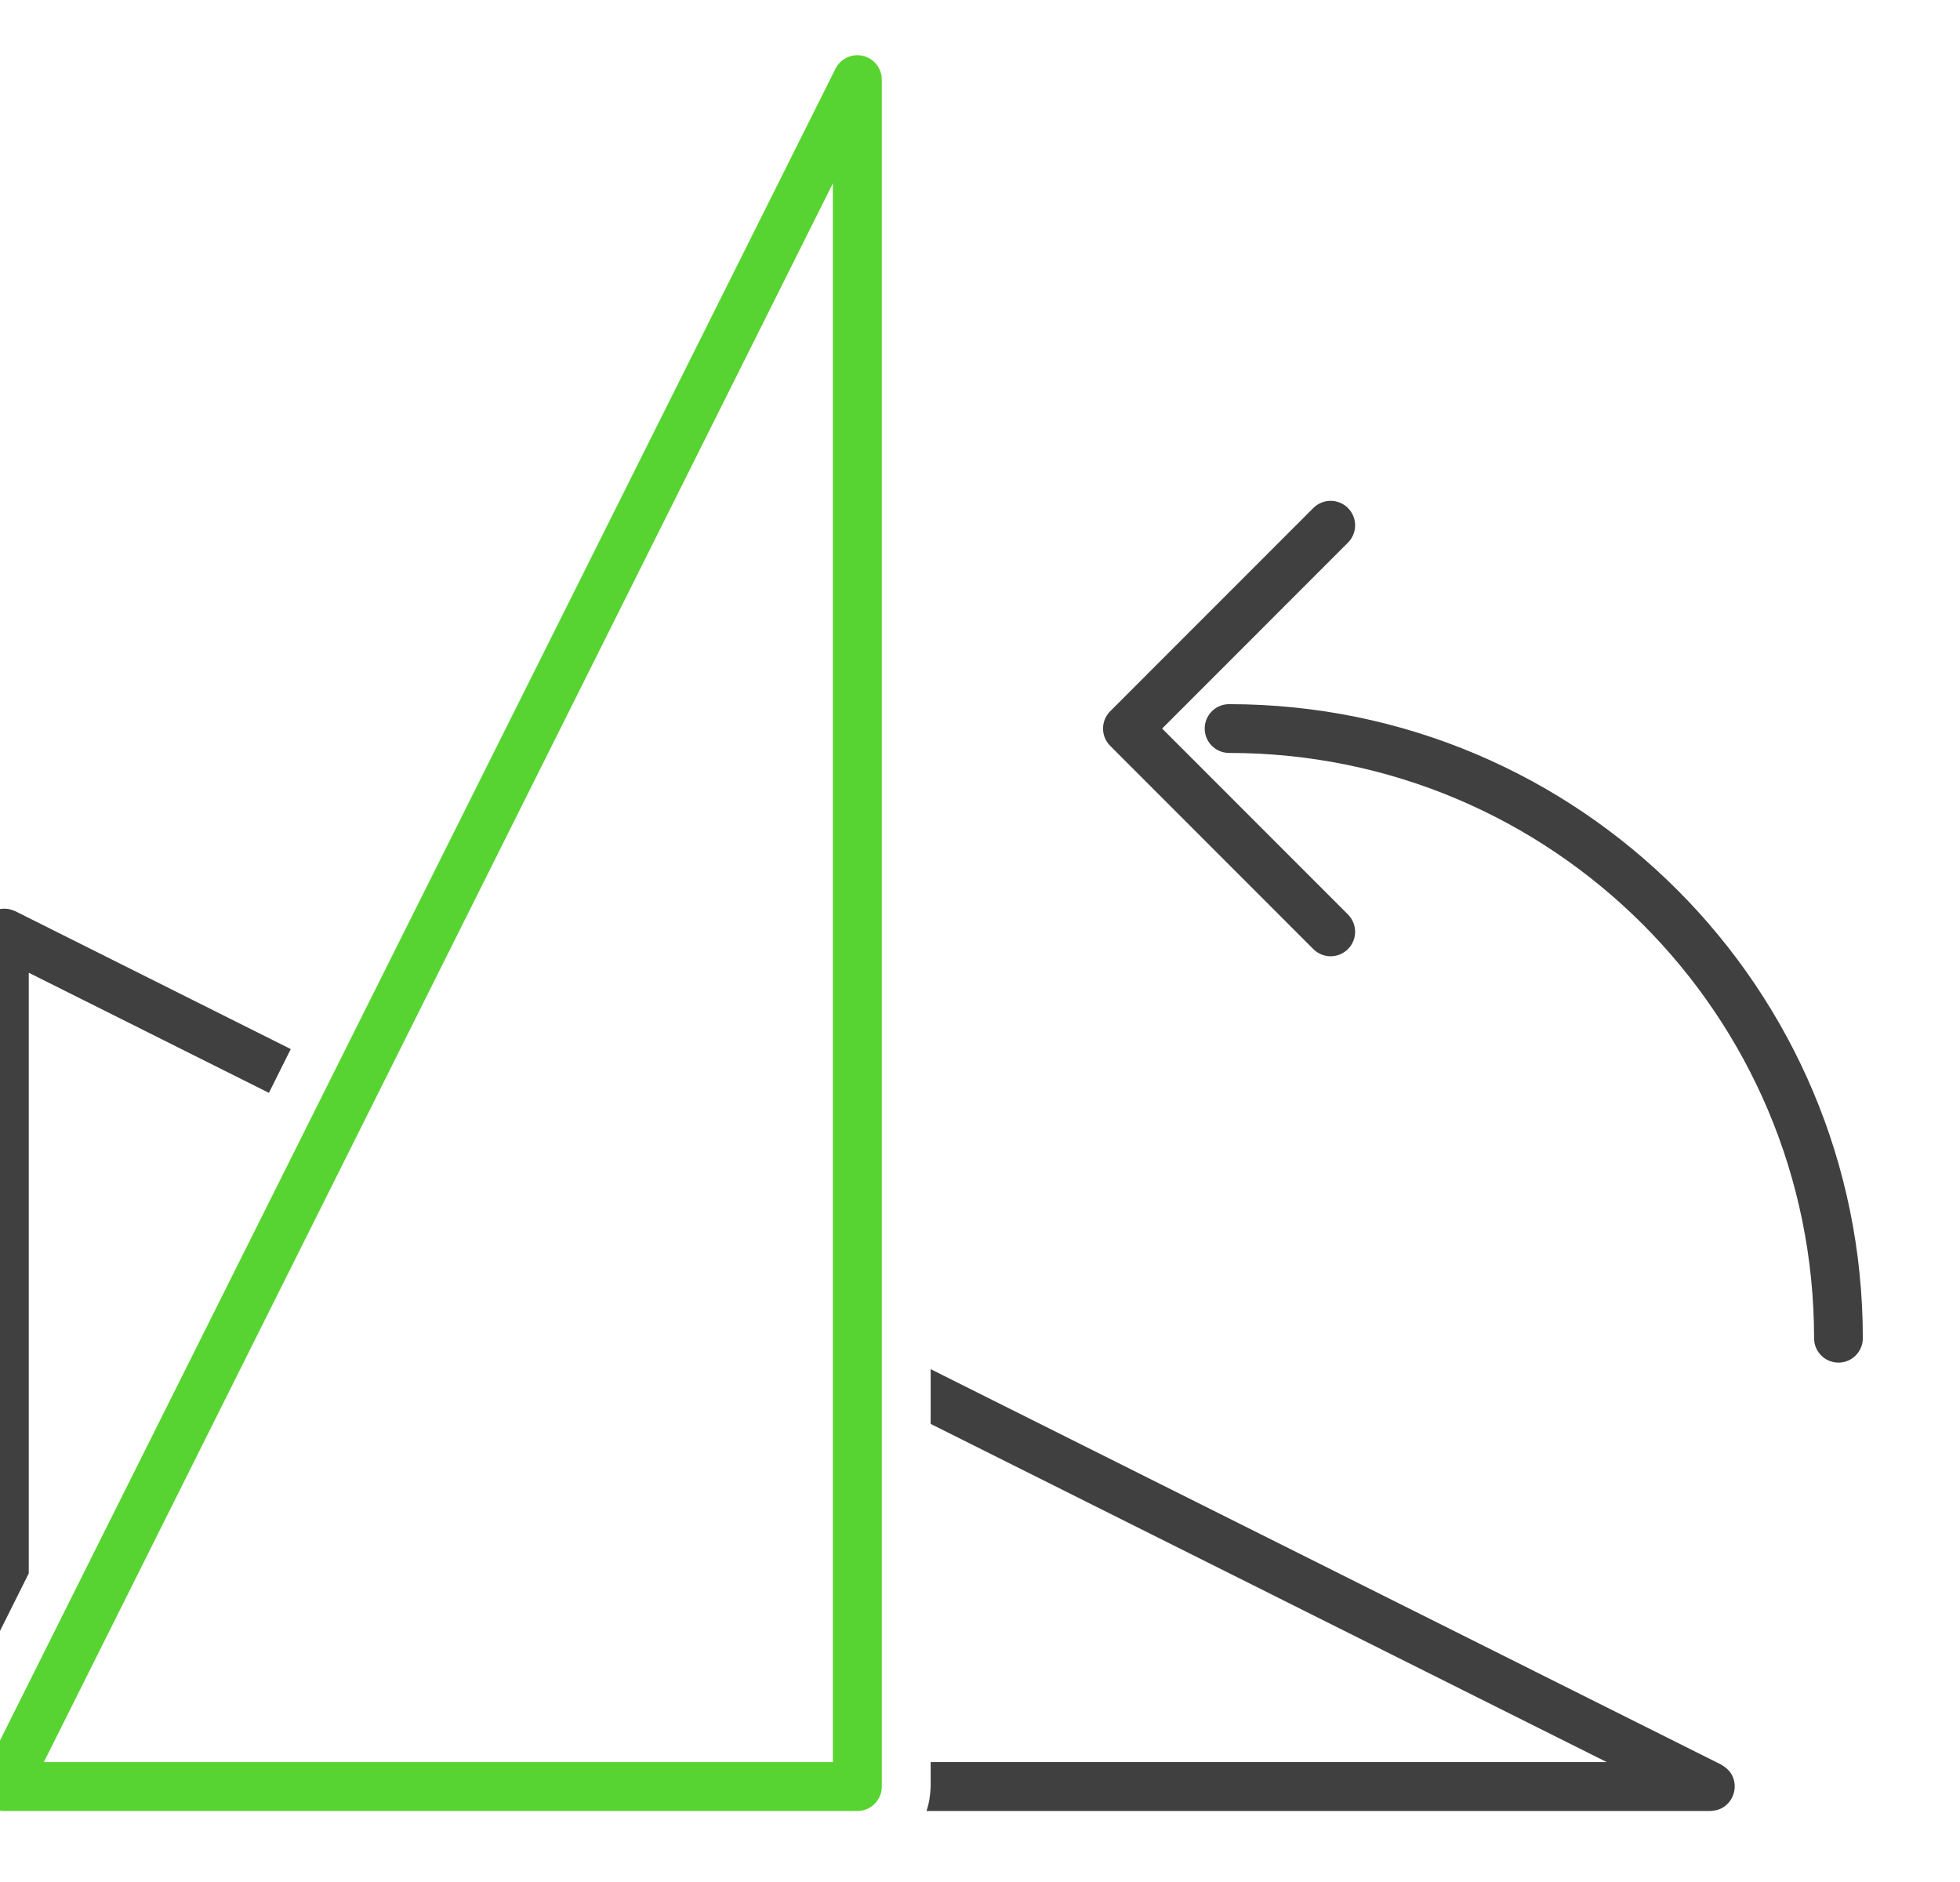 <?xml version="1.0" encoding="UTF-8" standalone="no"?>
<!DOCTYPE svg PUBLIC "-//W3C//DTD SVG 1.1//EN" "http://www.w3.org/Graphics/SVG/1.1/DTD/svg11.dtd">
<svg width="100%" height="100%" viewBox="0 0 25 24" version="1.1" xmlns="http://www.w3.org/2000/svg" xmlns:xlink="http://www.w3.org/1999/xlink" xml:space="preserve" style="fill-rule:evenodd;clip-rule:evenodd;stroke-linecap:round;stroke-linejoin:round;stroke-miterlimit:1.5;">
    <g transform="matrix(1,0,0,1,-545,-78)">
        <g transform="matrix(0.281,0,0,0.222,-270.078,0)">
            <g id="rotate-ccw" transform="matrix(0.605,9.38344e-17,-7.41408e-17,0.766,2668.51,233.368)">
                <g transform="matrix(5.873,-7.19237e-16,7.19237e-16,5.873,-2821.63,-304.571)">
                    <path d="M557.659,95.568L567.759,100.618C567.817,100.653 567.865,100.692 567.897,100.754C567.975,100.906 567.913,101.098 567.761,101.176C567.715,101.199 567.67,101.206 567.619,101.21L557.605,101.21C557.641,101.108 557.654,101.005 557.659,100.897L557.659,100.585L566.295,100.585L557.659,96.267L557.659,95.568ZM545.512,99.426L545.512,90C545.515,89.957 545.514,89.945 545.527,89.904C545.557,89.81 545.633,89.734 545.726,89.703C545.768,89.69 545.779,89.691 545.823,89.688C545.839,89.689 545.855,89.69 545.871,89.691C545.919,89.702 545.919,89.702 545.964,89.72L549.484,91.481L549.205,92.04L546.137,90.506L546.137,98.176L545.512,99.426Z" style="fill:rgb(64,64,64);"/>
                </g>
                <g transform="matrix(1,-2.44929e-16,2.44929e-16,1,-5.18696e-13,-448)">
                    <path d="M448,608L384,736L448,736L448,608Z" style="fill:none;stroke:rgb(88,212,50);stroke-width:3.67px;"/>
                </g>
                <g transform="matrix(-2.33266e-16,-3.81,3.81,-2.33266e-16,-3181.71,1062.1)">
                    <g transform="matrix(0.75,0,0,0.75,32,-36)">
                        <path d="M240,1344C248.837,1344 256,1336.84 256,1328" style="fill:none;stroke:rgb(64,64,64);stroke-width:1.28px;"/>
                    </g>
                    <g transform="matrix(-5.35783e-17,-0.125,0.125,-5.35783e-17,52,998)">
                        <path d="M288,1344L320,1376L288,1408" style="fill:none;stroke:rgb(64,64,64);stroke-width:7.71px;"/>
                    </g>
                </g>
            </g>
        </g>
    </g>
</svg>
